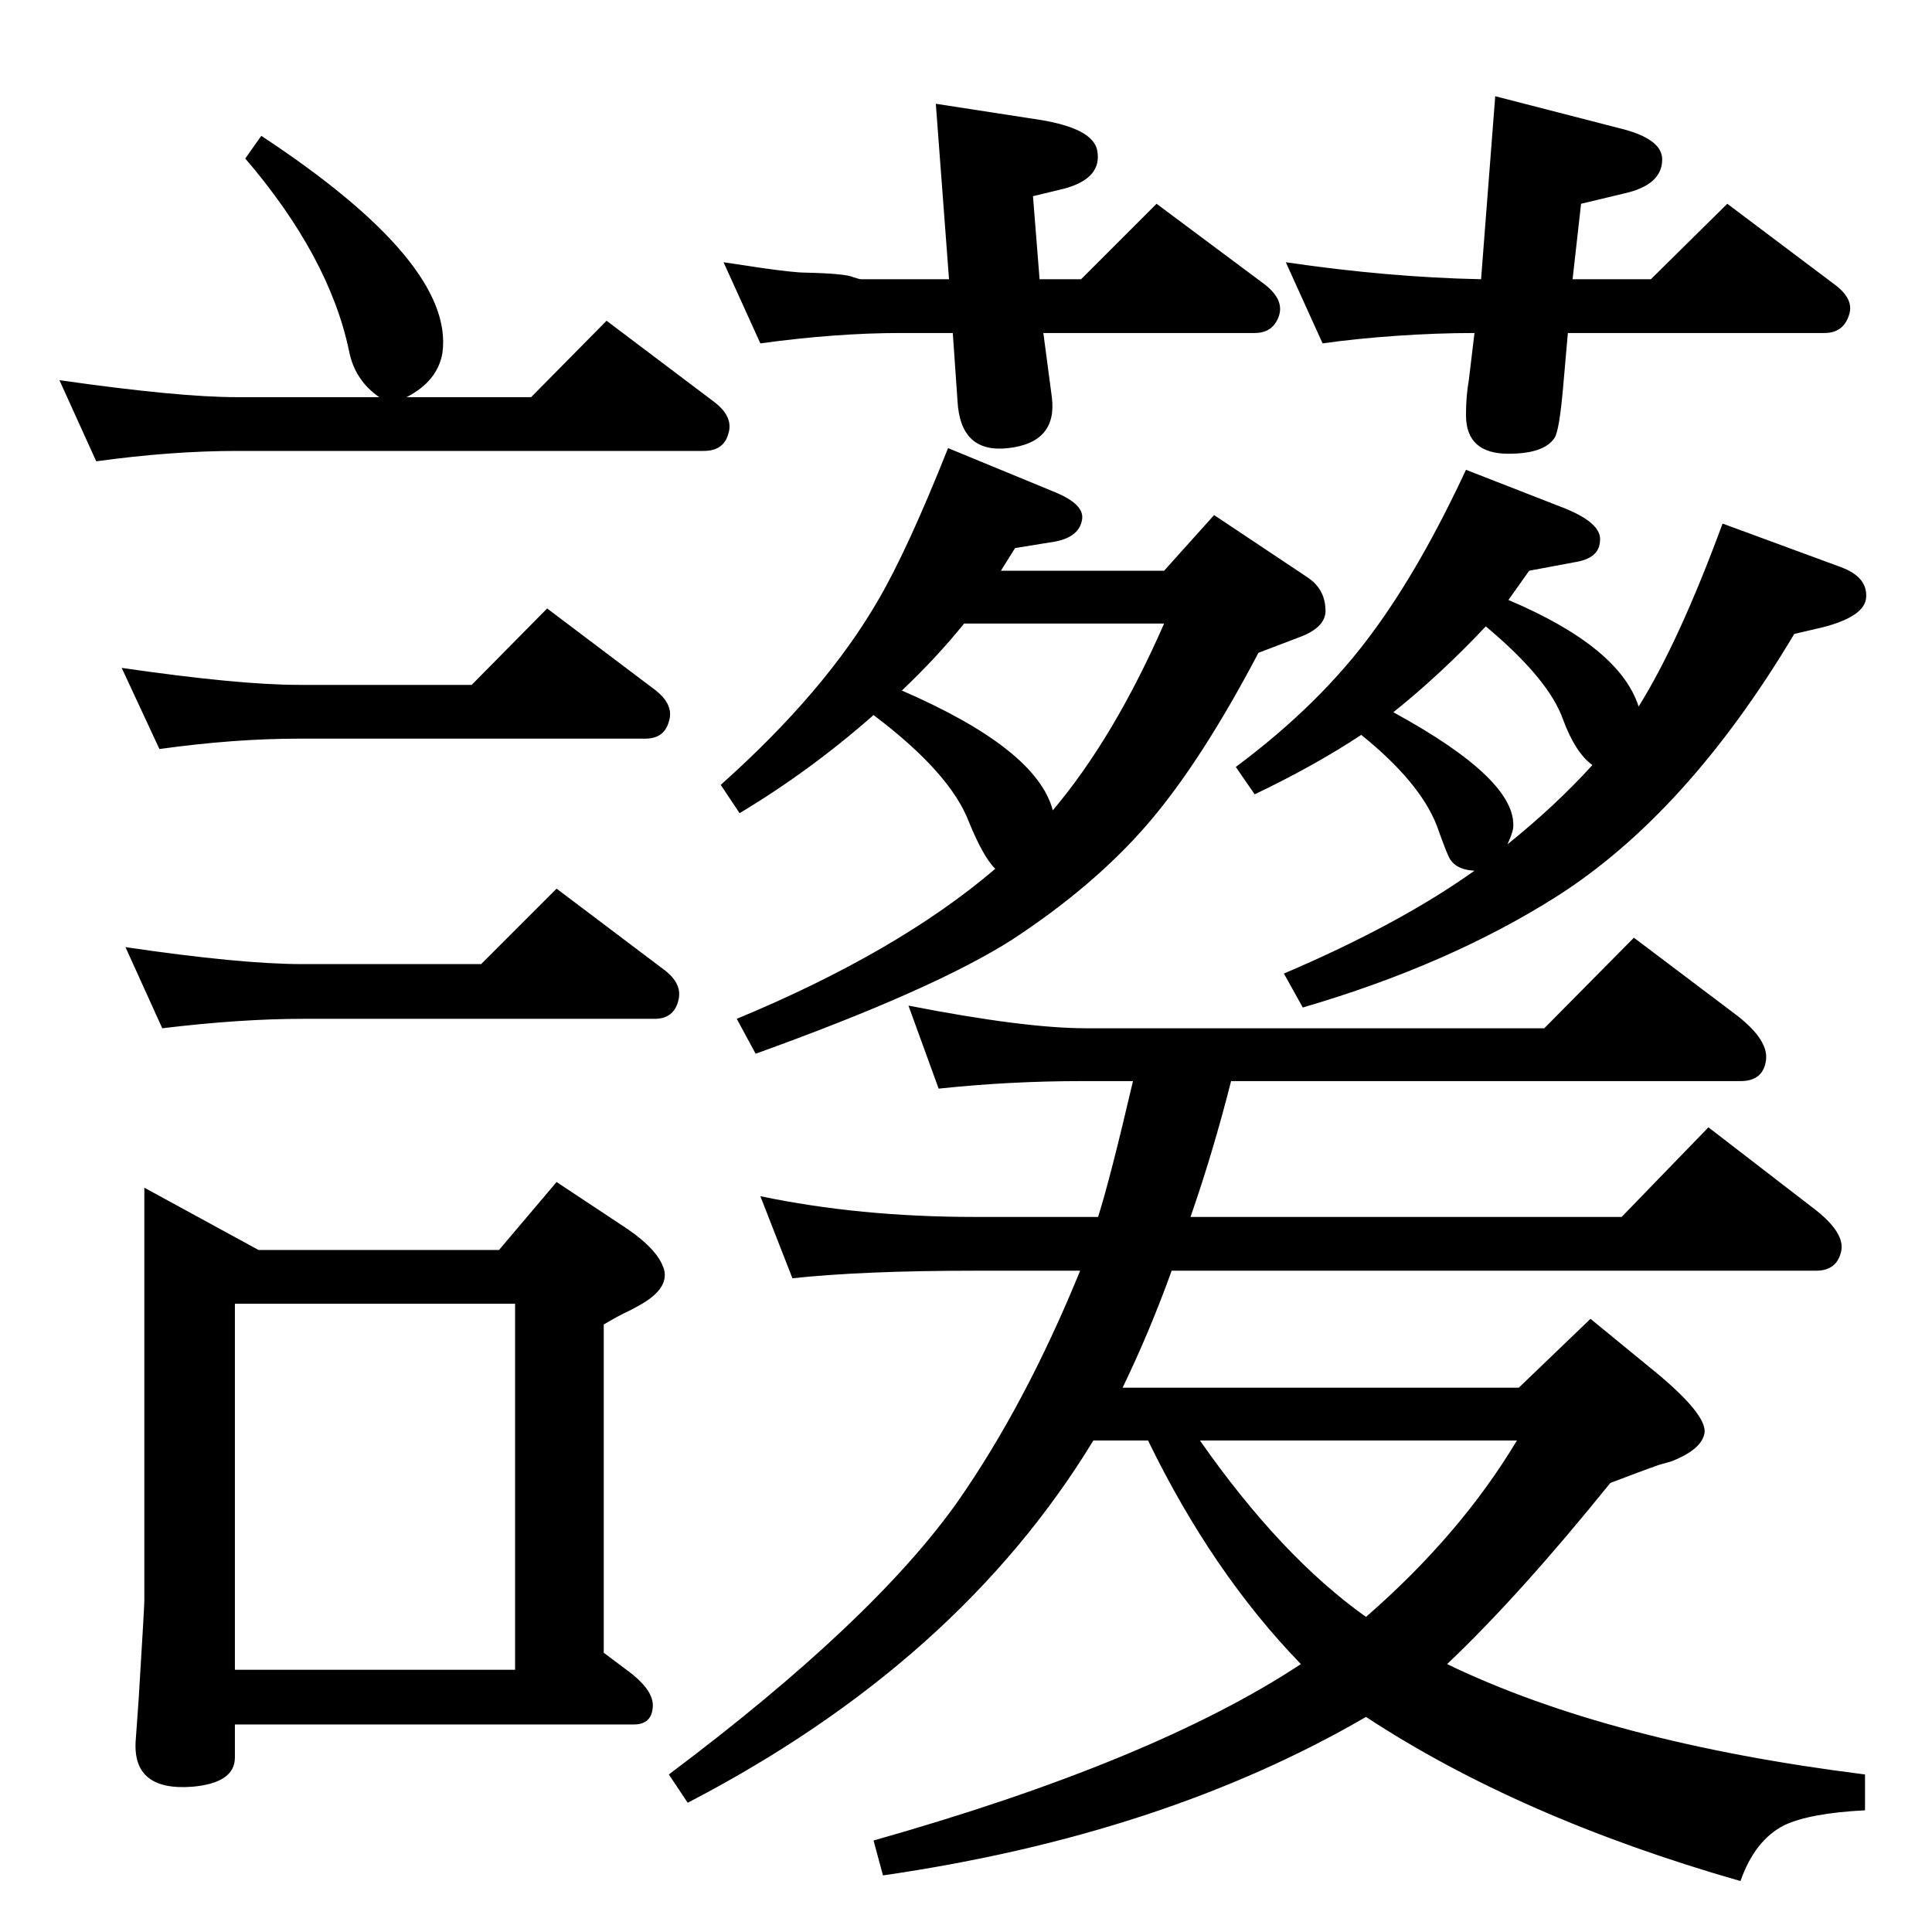 <?xml version="1.0" standalone="no"?>
<!DOCTYPE svg PUBLIC "-//W3C//DTD SVG 1.1//EN" "http://www.w3.org/Graphics/SVG/1.1/DTD/svg11.dtd" >
<svg xmlns="http://www.w3.org/2000/svg" xmlns:xlink="http://www.w3.org/1999/xlink" version="1.1" viewBox="0 0 2048 2048">
  <g transform="matrix(1 0 0 -1 0 2048)">
   <path fill="currentColor"
d="M1217 521h-58q-143 -235 -430 -384l-20 30q216 162 306 289q72 103 130 245h-112q-118 0 -193 -8l-34 87q105 -22 227 -22h131q13 41 37 144h-54q-77 0 -152 -8l-32 88q123 -24 188 -24h486l95 96l110 -83q33 -26 30 -47q-3 -22 -27 -22h-540q-19 -75 -43 -144h457l92 95
l109 -84q35 -26 32 -46q-4 -22 -27 -22h-683q-23 -64 -52 -124h420l76 73l72 -59q50 -42 49 -61q-2 -18 -35 -31l-14 -4q-17 -6 -51 -19q-96 -119 -173 -192q172 -83 443 -117v-38q-59 -3 -86 -16q-31 -16 -46 -59q-234 67 -397 174q-215 -125 -512 -168l-10 37
q297 84 453 187q-94 97 -162 237zM1272 521q86 -123 176 -187q100 87 160 187h-336zM1102 1752h44l80 80l114 -85q21 -16 16 -33q-6 -19 -26 -19h-224l9 -68q6 -48 -46 -54q-51 -6 -54 50l-5 72h-55q-69 0 -149 -11l-39 86q27 -4 40 -6q35 -5 47 -5q43 -1 51 -5q6 -2 8 -2
h93l-14 186l110 -17q56 -9 61 -32q6 -30 -35 -41l-33 -8zM1570 1752l15 194l132 -34q45 -11 45 -33q0 -27 -40 -36l-46 -11l-9 -80h83l81 80l113 -85q22 -16 16 -33q-6 -19 -26 -19h-272l-5 -57q-4 -46 -9 -54q-11 -17 -49 -17q-45 0 -45 41q0 20 3 37l6 50q-40 0 -83 -3
t-78 -8l-39 86q109 -16 207 -18zM500 1322l80 81l114 -86q21 -16 15 -34q-5 -18 -25 -18h-367q-69 0 -148 -11l-40 86q124 -18 188 -18h183zM529 723l61 72l74 -49q34 -23 40 -44q5 -20 -25 -37q-7 -4 -13 -7q-9 -4 -26 -14v-348l24 -18q29 -21 28 -39q-1 -19 -20 -19h-423
v-35q0 -27 -45 -31q-65 -5 -60 51l3 42q6 98 6 104v438l121 -66h255zM249 278h297v388h-297v-388zM1599 1412q118 -50 138 -113q43 69 89 194l125 -46q30 -11 27 -34q-3 -19 -46 -30l-30 -7q-114 -191 -253 -279q-114 -72 -268 -117l-20 36q122 52 202 109q-18 1 -25 11
q-3 3 -15 37q-18 46 -80 96q-50 -33 -113 -63l-20 29q90 67 146 144q50 68 98 171l100 -39q45 -17 42 -37q-1 -18 -27 -22l-48 -9q-12 -17 -22 -31zM1575 1384q-48 -51 -98 -91q132 -72 127 -123q-1 -6 -6 -17q51 41 90 84q-18 13 -31 48q-15 43 -82 99zM510 1026l80 80
l114 -86q20 -15 15 -33q-5 -19 -25 -19h-373q-66 0 -149 -10l-39 86q122 -18 188 -18h189zM402 1627q-26 18 -32 49q-21 100 -110 204l17 24q205 -135 192 -230q-5 -30 -38 -47h132l80 81l114 -86q21 -16 15 -34q-5 -18 -26 -18h-495q-69 0 -149 -11l-39 86q126 -18 188 -18
h151zM926 1290q-67 -59 -142 -104l-20 30q111 99 167 196q31 53 74 161l114 -47q31 -13 28 -29q-3 -18 -28 -23l-43 -7l-15 -24h173l53 59l99 -66q18 -12 19 -33q2 -20 -29 -31l-42 -16q-61 -116 -117.5 -181.5t-143.5 -122.5q-83 -53 -272 -121l-20 37q171 71 274 159
q-13 13 -28 50q-20 52 -101 113zM956 1316q143 -62 160 -127q65 77 118 198h-212q-30 -37 -66 -71z" />
  </g>

</svg>
